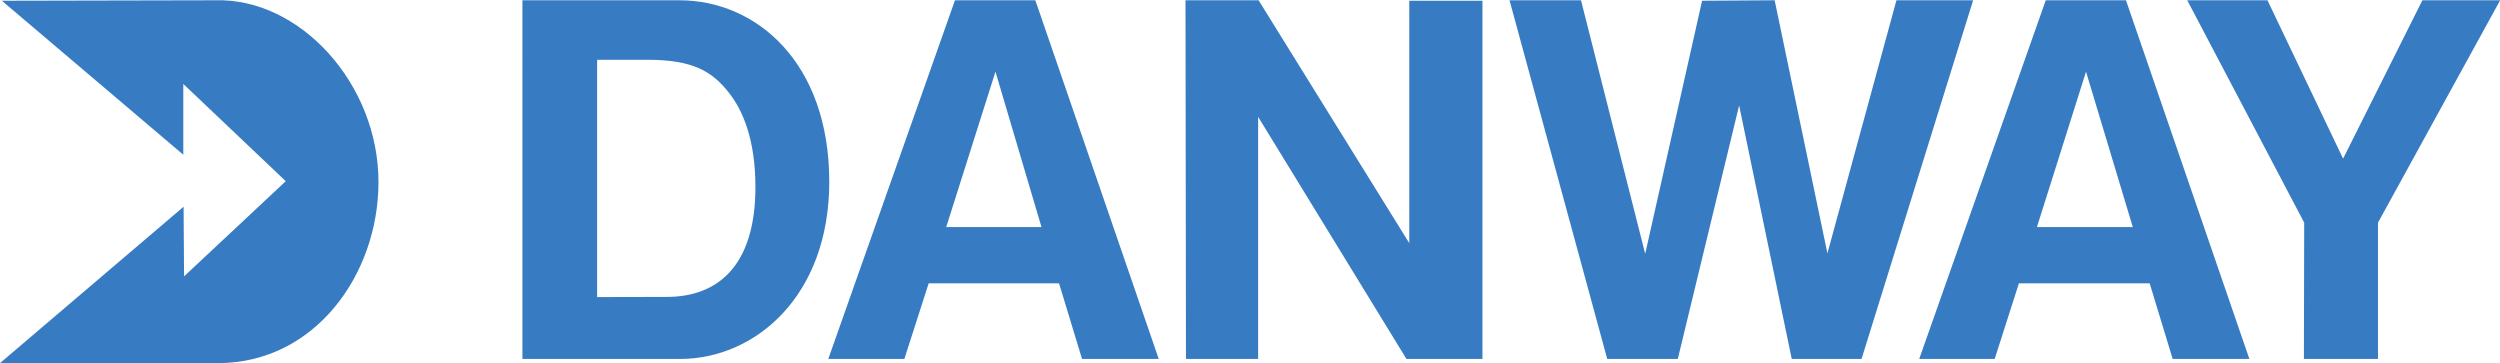 <svg xmlns="http://www.w3.org/2000/svg" viewBox="0 0 325.98 47.31" width="172" height="25"><defs><style>.cls-1{fill:#377cc3;}</style></defs><title>Asset 1</title><g id="Layer_2" data-name="Layer 2"><g id="Layer_1-2" data-name="Layer 1"><path class="cls-1" d="M209.57,46.77h9.2l8-33.06,6.86,33.06h9.1L257.28,0h-10l-9,33L231.4,0l-9.46.06-7.42,33L206.15,0h-9.32Z"/><path class="cls-1" d="M23.9,20.14V10.91L37.26,23.59,24,36l-.06-9.08L0,47.31H28.41c12.67,0,20.91-11.57,20.94-23.54C49.39,10.93,39.12-.36,28,0L.24.06,23.9,20.14"/><path class="cls-1" d="M265.6,29.57,272,9.31l6.1,20.26Zm-15.35,17.2h9.84l3.16-9.86H280.3l3,9.86h10L277.21,0H266.75Z"/><path class="cls-1" d="M123.38,29.57,129.8,9.31l6,20.26ZM108,46.77h9.92l3.17-9.86h17l3,9.86h10L135,0H124.52Z"/><path class="cls-1" d="M300.41,46.77h9.66V29L326,0H315.86L305.52,20.65,295.66,0H285.2l15.25,29Z"/><path class="cls-1" d="M77.86,38.7V7.76h6.59C90.34,7.76,92.84,9.27,95,12c1.9,2.38,3.5,6.24,3.5,12.35,0,10.39-5,14.33-11.56,14.33Zm-9.74,8.07H88.66c9.83,0,19.47-8.21,19.47-23.1C108.13,8.09,98.6,0,88.59,0H68.12Z"/><path class="cls-1" d="M154.64,46.77h9.41V15.2l19.34,31.57h9.91V.06h-9.54V31.67L164.11,0h-9.53Z"/></g></g></svg>